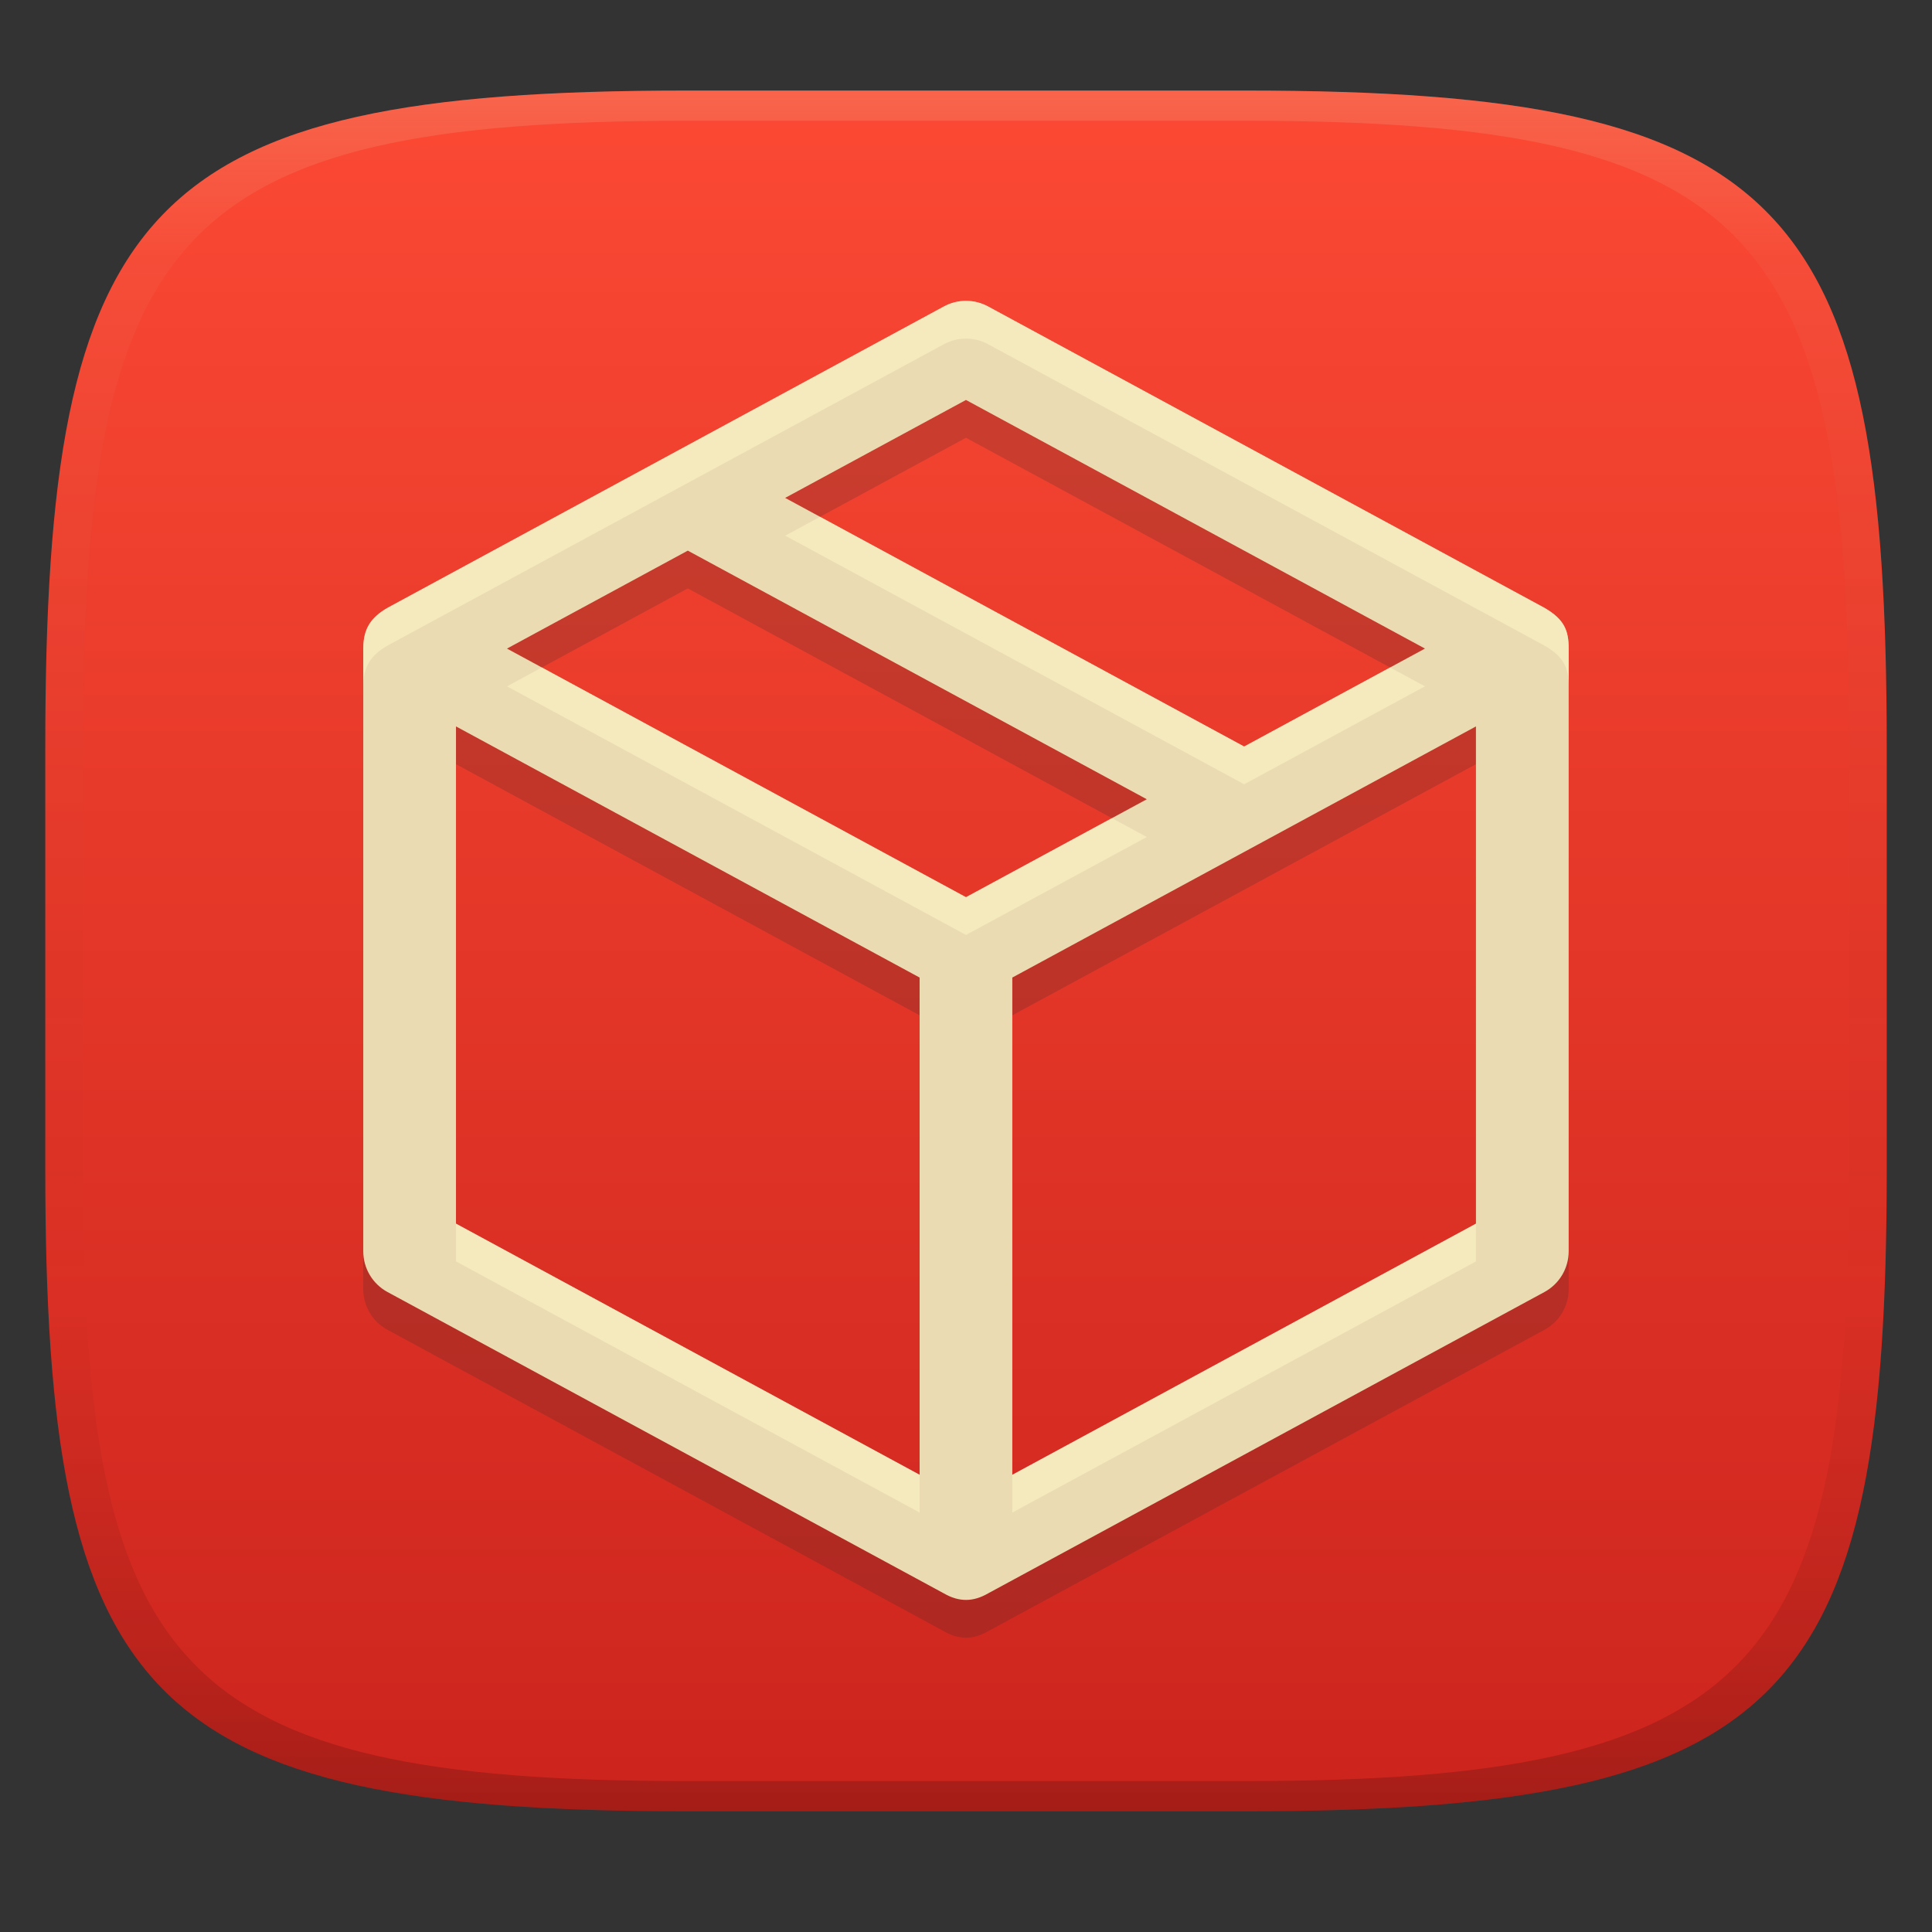 <svg width="256" height="256" version="1.1" xmlns="http://www.w3.org/2000/svg">
  <rect width="100%" height="100%" fill="#333333" stroke="none"/>
  <defs>
    <linearGradient id="linearGradient31" x1=".5" x2=".5" y2="1" gradientTransform="matrix(244,0,0,228,5.986,12)" gradientUnits="userSpaceOnUse">
      <stop stop-color="#ebdbb2" stop-opacity=".2" offset="0"/>
      <stop stop-color="#ebdbb2" stop-opacity=".05" offset=".1"/>
      <stop stop-opacity="0" offset=".704"/>
      <stop stop-opacity=".1" offset=".897"/>
      <stop stop-opacity=".2" offset="1"/>
    </linearGradient>
    <linearGradient id="linearGradient6" x1="140" x2="140" y1="12" y2="240" gradientUnits="userSpaceOnUse">
      <stop stop-color="#fb4934" offset="0"/>
      <stop stop-color="#cc241d" offset="1"/>
    </linearGradient>
  </defs>
  <path d="m165 12c72 0 85 15 85 87v56c0 70-13 85-85 85h-74c-72 0-85-15-85-85v-56c0-72 13-87 85-87z" fill="url(#linearGradient6)" style="isolation:isolate"/>
  <path d="m125.07 45.613-73.719 39.932c-2.26 1.305-3.217 2.826-3.217 5.4v79.863c5.14e-4 2.254 1.235 4.327 3.217 5.4l73.719 39.932c2.067 1.193 3.934 1.107 5.852 0l73.719-39.932c1.982-1.074 3.216-3.147 3.217-5.4v-79.863c0-2.35-0.546-3.859-3.217-5.4l-73.719-39.932c-1.825-0.989-4.026-0.989-5.852 0zm2.926 12.389 60.82 32.943-23.961 12.98-60.82-32.945zm-36.859 19.965 60.82 32.945-23.961 12.979-60.82-32.943zm-30.717 23.293 61.434 33.277v65.889l-61.434-33.277zm135.15 0v65.889l-61.434 33.277v-65.889l33.643-18.225z" fill="#282828" opacity=".2" stroke-linecap="round" stroke-linejoin="round"/>
  <path d="m125.07 40.607-73.719 39.932c-2.26 1.305-3.217 2.826-3.217 5.4v79.863c5.14e-4 2.254 1.235 4.327 3.217 5.4l73.719 39.932c2.067 1.193 3.934 1.107 5.852 0l73.719-39.932c1.982-1.074 3.216-3.147 3.217-5.4v-79.863c0-2.35-0.546-3.859-3.217-5.4l-73.719-39.932c-1.825-0.989-4.026-0.989-5.852 0zm2.926 12.389 60.82 32.943-23.961 12.98-60.82-32.945zm-36.859 19.965 60.82 32.945-23.961 12.979-60.82-32.943zm-30.717 23.293 61.434 33.277v65.889l-61.434-33.277zm135.15 0v65.889l-61.434 33.277v-65.889l33.643-18.225z" fill="#ebdbb2" stroke-linecap="round" stroke-linejoin="round"/>
  <path d="m128 39.864c-1.007 0-2.013 0.248-2.926 0.742l-73.719 39.932c-2.26 1.305-3.217 2.826-3.217 5.4v5.006c0-2.575 0.957-4.096 3.217-5.4l73.719-39.932c1.825-0.989 4.026-0.989 5.852 0l73.719 39.932c2.67 1.542 3.217 3.05 3.217 5.4v-5.006c0-2.35-0.546-3.859-3.217-5.4l-73.719-39.932c-0.913-0.494-1.919-0.742-2.926-0.742zm-19.34 28.613-4.621 2.502 60.82 32.945 23.961-12.98-4.621-2.502-19.34 10.477zm-36.859 19.965-4.621 2.504 60.82 32.943 23.961-12.979-4.621-2.504-19.34 10.477zm-11.377 73.699v5.006l61.434 33.277v-5.006zm135.15 0-61.434 33.277v5.006l61.434-33.277z" fill="#fbf1c7" opacity=".6" stroke-linecap="round" stroke-linejoin="round"/>
  <path d="m91 12c-72 0-85 15-85 87v56c0 70 13 85 85 85h74c72 0 85-15 85-85v-56c0-72-13-87-85-87zm0 4h74c68 0 80 15 80 83v56c0 66-12 81-80 81h-74c-68 0-80-15-80-81v-56c0-68 12-83 80-83z" fill="url(#linearGradient31)" style="isolation:isolate"/>
</svg>
